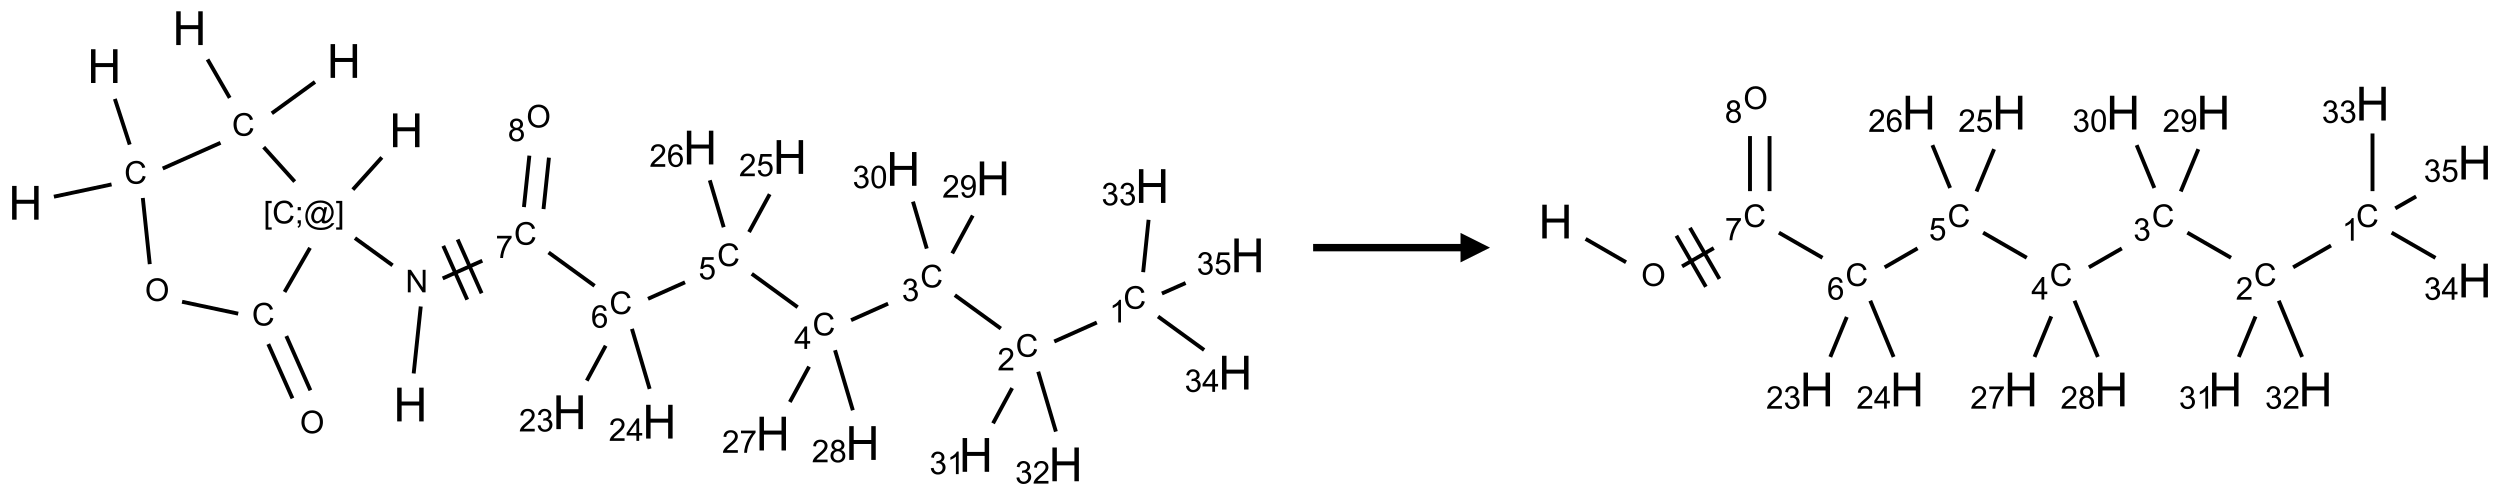 <?xml version="1.0" encoding="UTF-8"?>
<svg xmlns="http://www.w3.org/2000/svg" xmlns:xlink="http://www.w3.org/1999/xlink" width="848" height="168" viewBox="0 0 848 168">
<defs>
<g>
<g id="glyph-0-0">
<path d="M 2 0 L 2 -10 L 10 -10 L 10 0 Z M 2.25 -0.25 L 9.75 -0.25 L 9.75 -9.75 L 2.25 -9.75 Z M 2.25 -0.25 "/>
</g>
<g id="glyph-0-1">
<path d="M 1.281 0 L 1.281 -11.453 L 2.797 -11.453 L 2.797 -6.75 L 8.75 -6.75 L 8.75 -11.453 L 10.266 -11.453 L 10.266 0 L 8.75 0 L 8.75 -5.398 L 2.797 -5.398 L 2.797 0 Z M 1.281 0 "/>
</g>
<g id="glyph-1-0">
<path d="M 1.332 0 L 1.332 -6.668 L 6.668 -6.668 L 6.668 0 Z M 1.5 -0.168 L 6.5 -0.168 L 6.5 -6.5 L 1.5 -6.5 Z M 1.5 -0.168 "/>
</g>
<g id="glyph-1-1">
<path d="M 0.812 0 L 0.812 -7.637 L 1.848 -7.637 L 5.859 -1.641 L 5.859 -7.637 L 6.828 -7.637 L 6.828 0 L 5.793 0 L 1.781 -6 L 1.781 0 Z M 0.812 0 "/>
</g>
<g id="glyph-1-2">
<path d="M 0.723 2.121 L 0.723 -7.637 L 2.793 -7.637 L 2.793 -6.859 L 1.66 -6.859 L 1.66 1.344 L 2.793 1.344 L 2.793 2.121 Z M 0.723 2.121 "/>
</g>
<g id="glyph-1-3">
<path d="M 6.27 -2.676 L 7.281 -2.422 C 7.07 -1.594 6.688 -0.961 6.137 -0.523 C 5.586 -0.086 4.914 0.129 4.121 0.129 C 3.297 0.129 2.629 -0.039 2.113 -0.371 C 1.598 -0.707 1.203 -1.191 0.934 -1.828 C 0.664 -2.465 0.531 -3.145 0.531 -3.875 C 0.531 -4.672 0.684 -5.363 0.988 -5.957 C 1.293 -6.547 1.723 -6.996 2.285 -7.305 C 2.844 -7.613 3.461 -7.766 4.137 -7.766 C 4.898 -7.766 5.543 -7.57 6.062 -7.184 C 6.582 -6.793 6.945 -6.246 7.152 -5.543 L 6.156 -5.309 C 5.98 -5.863 5.723 -6.266 5.387 -6.52 C 5.051 -6.773 4.625 -6.902 4.113 -6.902 C 3.527 -6.902 3.039 -6.762 2.645 -6.48 C 2.25 -6.199 1.973 -5.82 1.812 -5.348 C 1.652 -4.871 1.574 -4.383 1.574 -3.879 C 1.574 -3.23 1.668 -2.664 1.855 -2.18 C 2.047 -1.695 2.34 -1.332 2.738 -1.094 C 3.137 -0.855 3.57 -0.734 4.035 -0.734 C 4.602 -0.734 5.082 -0.898 5.473 -1.223 C 5.867 -1.551 6.133 -2.035 6.27 -2.676 Z M 6.27 -2.676 "/>
</g>
<g id="glyph-1-4">
<path d="M 0.949 -4.465 L 0.949 -5.531 L 2.016 -5.531 L 2.016 -4.465 Z M 0.949 0 L 0.949 -1.066 L 2.016 -1.066 L 2.016 0 C 2.016 0.391 1.945 0.711 1.809 0.949 C 1.668 1.191 1.449 1.379 1.145 1.512 L 0.887 1.109 C 1.082 1.023 1.23 0.895 1.324 0.727 C 1.418 0.559 1.469 0.316 1.48 0 Z M 0.949 0 "/>
</g>
<g id="glyph-1-5">
<path d="M 6.047 -0.848 C 5.82 -0.59 5.57 -0.379 5.289 -0.223 C 5.008 -0.062 4.73 0.016 4.449 0.016 C 4.141 0.016 3.84 -0.074 3.547 -0.254 C 3.254 -0.434 3.02 -0.715 2.836 -1.09 C 2.652 -1.465 2.562 -1.875 2.562 -2.324 C 2.562 -2.875 2.703 -3.43 2.988 -3.98 C 3.27 -4.535 3.621 -4.953 4.043 -5.23 C 4.461 -5.508 4.871 -5.645 5.266 -5.645 C 5.566 -5.645 5.855 -5.566 6.129 -5.41 C 6.402 -5.25 6.641 -5.012 6.84 -4.688 L 7.016 -5.496 L 7.949 -5.496 L 7.199 -2 C 7.094 -1.516 7.043 -1.246 7.043 -1.191 C 7.043 -1.098 7.078 -1.02 7.148 -0.949 C 7.219 -0.883 7.305 -0.848 7.406 -0.848 C 7.59 -0.848 7.832 -0.953 8.129 -1.168 C 8.527 -1.445 8.84 -1.816 9.07 -2.285 C 9.301 -2.75 9.418 -3.234 9.418 -3.73 C 9.418 -4.309 9.27 -4.852 8.973 -5.355 C 8.676 -5.859 8.23 -6.262 7.645 -6.562 C 7.055 -6.863 6.406 -7.016 5.691 -7.016 C 4.879 -7.016 4.137 -6.824 3.465 -6.445 C 2.793 -6.066 2.273 -5.52 1.902 -4.809 C 1.535 -4.098 1.348 -3.34 1.348 -2.527 C 1.348 -1.676 1.535 -0.941 1.902 -0.328 C 2.273 0.285 2.809 0.742 3.508 1.035 C 4.207 1.328 4.984 1.473 5.832 1.473 C 6.742 1.473 7.504 1.32 8.121 1.016 C 8.734 0.711 9.195 0.34 9.5 -0.098 L 10.441 -0.098 C 10.266 0.266 9.961 0.637 9.531 1.016 C 9.102 1.395 8.59 1.695 7.996 1.914 C 7.402 2.133 6.688 2.246 5.848 2.246 C 5.078 2.246 4.367 2.145 3.715 1.949 C 3.066 1.75 2.512 1.453 2.051 1.055 C 1.594 0.656 1.25 0.199 1.016 -0.316 C 0.723 -0.973 0.578 -1.684 0.578 -2.441 C 0.578 -3.289 0.75 -4.098 1.098 -4.863 C 1.523 -5.805 2.125 -6.527 2.902 -7.027 C 3.684 -7.527 4.629 -7.777 5.738 -7.777 C 6.602 -7.777 7.375 -7.602 8.059 -7.246 C 8.746 -6.895 9.285 -6.371 9.684 -5.672 C 10.02 -5.07 10.188 -4.418 10.188 -3.715 C 10.188 -2.707 9.832 -1.812 9.125 -1.031 C 8.492 -0.328 7.801 0.02 7.051 0.02 C 6.812 0.02 6.617 -0.016 6.473 -0.09 C 6.324 -0.16 6.215 -0.266 6.145 -0.402 C 6.102 -0.488 6.066 -0.637 6.047 -0.848 Z M 3.527 -2.262 C 3.527 -1.785 3.641 -1.414 3.863 -1.152 C 4.09 -0.887 4.348 -0.754 4.641 -0.754 C 4.836 -0.754 5.039 -0.812 5.254 -0.93 C 5.469 -1.047 5.676 -1.219 5.871 -1.449 C 6.066 -1.676 6.23 -1.969 6.355 -2.32 C 6.48 -2.672 6.543 -3.027 6.543 -3.379 C 6.543 -3.852 6.426 -4.219 6.191 -4.48 C 5.957 -4.738 5.672 -4.871 5.332 -4.871 C 5.109 -4.871 4.902 -4.812 4.707 -4.699 C 4.512 -4.586 4.32 -4.406 4.137 -4.156 C 3.953 -3.906 3.805 -3.602 3.691 -3.246 C 3.582 -2.887 3.527 -2.559 3.527 -2.262 Z M 3.527 -2.262 "/>
</g>
<g id="glyph-1-6">
<path d="M 2.27 2.121 L 0.203 2.121 L 0.203 1.344 L 1.332 1.344 L 1.332 -6.859 L 0.203 -6.859 L 0.203 -7.637 L 2.27 -7.637 Z M 2.27 2.121 "/>
</g>
<g id="glyph-1-7">
<path d="M 0.516 -3.719 C 0.516 -4.984 0.855 -5.977 1.535 -6.695 C 2.215 -7.414 3.094 -7.77 4.172 -7.77 C 4.875 -7.77 5.512 -7.602 6.078 -7.266 C 6.645 -6.93 7.074 -6.461 7.371 -5.855 C 7.668 -5.254 7.816 -4.57 7.816 -3.809 C 7.816 -3.035 7.66 -2.34 7.348 -1.73 C 7.035 -1.117 6.594 -0.656 6.02 -0.34 C 5.449 -0.027 4.828 0.129 4.168 0.129 C 3.449 0.129 2.805 -0.043 2.238 -0.391 C 1.672 -0.738 1.246 -1.211 0.953 -1.812 C 0.66 -2.414 0.516 -3.047 0.516 -3.719 Z M 1.559 -3.703 C 1.559 -2.781 1.805 -2.059 2.301 -1.527 C 2.793 -1 3.414 -0.734 4.16 -0.734 C 4.922 -0.734 5.547 -1 6.039 -1.535 C 6.531 -2.07 6.777 -2.828 6.777 -3.812 C 6.777 -4.434 6.672 -4.977 6.461 -5.441 C 6.25 -5.902 5.945 -6.262 5.539 -6.52 C 5.133 -6.773 4.68 -6.902 4.176 -6.902 C 3.461 -6.902 2.848 -6.656 2.332 -6.164 C 1.816 -5.672 1.559 -4.852 1.559 -3.703 Z M 1.559 -3.703 "/>
</g>
<g id="glyph-1-8">
<path d="M 0.504 -6.637 L 0.504 -7.535 L 5.449 -7.535 L 5.449 -6.809 C 4.961 -6.289 4.48 -5.602 4.004 -4.746 C 3.527 -3.887 3.156 -3.004 2.895 -2.098 C 2.707 -1.461 2.59 -0.762 2.535 0 L 1.574 0 C 1.582 -0.602 1.703 -1.328 1.926 -2.176 C 2.152 -3.027 2.477 -3.848 2.898 -4.637 C 3.32 -5.426 3.77 -6.094 4.246 -6.637 Z M 0.504 -6.637 "/>
</g>
<g id="glyph-1-9">
<path d="M 5.309 -5.766 L 4.375 -5.691 C 4.293 -6.059 4.172 -6.328 4.02 -6.496 C 3.766 -6.762 3.453 -6.895 3.082 -6.895 C 2.785 -6.895 2.523 -6.812 2.297 -6.645 C 2 -6.43 1.77 -6.117 1.598 -5.703 C 1.43 -5.289 1.34 -4.703 1.332 -3.938 C 1.559 -4.281 1.836 -4.535 2.16 -4.703 C 2.488 -4.871 2.828 -4.953 3.188 -4.953 C 3.812 -4.953 4.344 -4.723 4.785 -4.262 C 5.223 -3.801 5.441 -3.207 5.441 -2.48 C 5.441 -2 5.34 -1.555 5.133 -1.145 C 4.926 -0.73 4.641 -0.418 4.281 -0.199 C 3.922 0.02 3.512 0.129 3.051 0.129 C 2.27 0.129 1.633 -0.156 1.141 -0.73 C 0.648 -1.305 0.402 -2.254 0.402 -3.574 C 0.402 -5.051 0.672 -6.121 1.219 -6.793 C 1.695 -7.375 2.336 -7.668 3.141 -7.668 C 3.742 -7.668 4.234 -7.5 4.617 -7.16 C 5 -6.824 5.23 -6.359 5.309 -5.766 Z M 1.48 -2.473 C 1.48 -2.152 1.547 -1.844 1.684 -1.547 C 1.82 -1.25 2.016 -1.027 2.262 -0.871 C 2.508 -0.719 2.766 -0.641 3.035 -0.641 C 3.434 -0.641 3.773 -0.801 4.059 -1.121 C 4.344 -1.441 4.484 -1.875 4.484 -2.422 C 4.484 -2.949 4.344 -3.367 4.062 -3.668 C 3.781 -3.973 3.426 -4.125 3 -4.125 C 2.578 -4.125 2.219 -3.973 1.922 -3.668 C 1.625 -3.363 1.48 -2.969 1.48 -2.473 Z M 1.48 -2.473 "/>
</g>
<g id="glyph-1-10">
<path d="M 0.441 -2 L 1.426 -2.082 C 1.5 -1.605 1.668 -1.242 1.934 -1.004 C 2.199 -0.762 2.52 -0.641 2.895 -0.641 C 3.348 -0.641 3.73 -0.812 4.043 -1.152 C 4.355 -1.492 4.512 -1.941 4.512 -2.504 C 4.512 -3.039 4.359 -3.461 4.059 -3.77 C 3.758 -4.078 3.367 -4.234 2.879 -4.234 C 2.578 -4.234 2.305 -4.164 2.062 -4.027 C 1.82 -3.891 1.629 -3.715 1.488 -3.496 L 0.609 -3.609 L 1.348 -7.531 L 5.145 -7.531 L 5.145 -6.637 L 2.098 -6.637 L 1.688 -4.582 C 2.145 -4.902 2.625 -5.062 3.129 -5.062 C 3.797 -5.062 4.359 -4.832 4.816 -4.371 C 5.277 -3.91 5.504 -3.312 5.504 -2.59 C 5.504 -1.898 5.305 -1.301 4.902 -0.797 C 4.41 -0.18 3.742 0.129 2.895 0.129 C 2.199 0.129 1.633 -0.062 1.195 -0.453 C 0.758 -0.844 0.504 -1.359 0.441 -2 Z M 0.441 -2 "/>
</g>
<g id="glyph-1-11">
<path d="M 3.449 0 L 3.449 -1.828 L 0.137 -1.828 L 0.137 -2.688 L 3.621 -7.637 L 4.387 -7.637 L 4.387 -2.688 L 5.418 -2.688 L 5.418 -1.828 L 4.387 -1.828 L 4.387 0 Z M 3.449 -2.688 L 3.449 -6.129 L 1.059 -2.688 Z M 3.449 -2.688 "/>
</g>
<g id="glyph-1-12">
<path d="M 0.449 -2.016 L 1.387 -2.141 C 1.492 -1.609 1.676 -1.227 1.934 -0.992 C 2.191 -0.758 2.508 -0.641 2.879 -0.641 C 3.32 -0.641 3.695 -0.793 3.996 -1.098 C 4.301 -1.402 4.453 -1.781 4.453 -2.234 C 4.453 -2.664 4.312 -3.02 4.031 -3.301 C 3.75 -3.578 3.391 -3.719 2.957 -3.719 C 2.781 -3.719 2.562 -3.684 2.297 -3.613 L 2.402 -4.438 C 2.465 -4.43 2.516 -4.426 2.551 -4.426 C 2.949 -4.426 3.312 -4.531 3.629 -4.738 C 3.949 -4.949 4.109 -5.27 4.109 -5.703 C 4.109 -6.047 3.992 -6.332 3.762 -6.559 C 3.527 -6.785 3.227 -6.895 2.859 -6.895 C 2.496 -6.895 2.191 -6.781 1.949 -6.551 C 1.707 -6.324 1.547 -5.98 1.48 -5.52 L 0.543 -5.688 C 0.656 -6.316 0.918 -6.805 1.324 -7.148 C 1.73 -7.492 2.234 -7.668 2.84 -7.668 C 3.254 -7.668 3.641 -7.578 3.988 -7.398 C 4.34 -7.219 4.609 -6.977 4.793 -6.668 C 4.98 -6.359 5.074 -6.031 5.074 -5.684 C 5.074 -5.352 4.984 -5.051 4.809 -4.781 C 4.629 -4.512 4.367 -4.297 4.02 -4.137 C 4.473 -4.031 4.824 -3.816 5.074 -3.488 C 5.324 -3.16 5.449 -2.75 5.449 -2.254 C 5.449 -1.59 5.203 -1.023 4.719 -0.559 C 4.234 -0.098 3.617 0.137 2.875 0.137 C 2.203 0.137 1.648 -0.062 1.207 -0.465 C 0.762 -0.863 0.512 -1.379 0.449 -2.016 Z M 0.449 -2.016 "/>
</g>
<g id="glyph-1-13">
<path d="M 5.371 -0.902 L 5.371 0 L 0.324 0 C 0.316 -0.227 0.352 -0.441 0.434 -0.652 C 0.562 -0.996 0.766 -1.332 1.051 -1.668 C 1.332 -2 1.742 -2.387 2.277 -2.824 C 3.105 -3.504 3.668 -4.043 3.957 -4.441 C 4.25 -4.84 4.395 -5.215 4.395 -5.566 C 4.395 -5.938 4.262 -6.254 3.996 -6.508 C 3.73 -6.762 3.387 -6.891 2.957 -6.891 C 2.508 -6.891 2.145 -6.754 1.875 -6.484 C 1.605 -6.215 1.469 -5.84 1.465 -5.359 L 0.5 -5.457 C 0.566 -6.176 0.812 -6.727 1.246 -7.102 C 1.676 -7.477 2.254 -7.668 2.98 -7.668 C 3.711 -7.668 4.293 -7.465 4.719 -7.059 C 5.145 -6.652 5.359 -6.148 5.359 -5.547 C 5.359 -5.242 5.297 -4.941 5.172 -4.645 C 5.047 -4.352 4.84 -4.039 4.551 -3.715 C 4.262 -3.387 3.777 -2.938 3.105 -2.371 C 2.543 -1.898 2.18 -1.578 2.02 -1.41 C 1.859 -1.242 1.73 -1.07 1.625 -0.902 Z M 5.371 -0.902 "/>
</g>
<g id="glyph-1-14">
<path d="M 3.973 0 L 3.035 0 L 3.035 -5.973 C 2.809 -5.758 2.516 -5.543 2.148 -5.328 C 1.781 -5.113 1.453 -4.953 1.16 -4.844 L 1.16 -5.75 C 1.684 -5.996 2.145 -6.297 2.535 -6.645 C 2.93 -6.996 3.207 -7.336 3.371 -7.668 L 3.973 -7.668 Z M 3.973 0 "/>
</g>
<g id="glyph-1-15">
<path d="M 0.582 -1.766 L 1.484 -1.848 C 1.562 -1.426 1.707 -1.117 1.922 -0.926 C 2.137 -0.734 2.414 -0.641 2.75 -0.641 C 3.039 -0.641 3.289 -0.707 3.508 -0.84 C 3.727 -0.973 3.902 -1.148 4.043 -1.367 C 4.18 -1.586 4.297 -1.887 4.391 -2.262 C 4.484 -2.637 4.531 -3.016 4.531 -3.406 C 4.531 -3.449 4.531 -3.512 4.527 -3.594 C 4.34 -3.297 4.082 -3.055 3.758 -2.867 C 3.434 -2.68 3.082 -2.59 2.703 -2.59 C 2.07 -2.59 1.535 -2.816 1.098 -3.277 C 0.66 -3.734 0.441 -4.34 0.441 -5.09 C 0.441 -5.863 0.672 -6.484 1.129 -6.957 C 1.586 -7.43 2.156 -7.668 2.844 -7.668 C 3.34 -7.668 3.793 -7.531 4.207 -7.266 C 4.617 -7 4.93 -6.617 5.145 -6.121 C 5.355 -5.629 5.465 -4.91 5.465 -3.973 C 5.465 -2.996 5.359 -2.223 5.145 -1.645 C 4.934 -1.066 4.617 -0.625 4.199 -0.324 C 3.781 -0.02 3.293 0.129 2.73 0.129 C 2.133 0.129 1.645 -0.035 1.266 -0.367 C 0.887 -0.699 0.66 -1.164 0.582 -1.766 Z M 4.422 -5.137 C 4.422 -5.676 4.277 -6.102 3.992 -6.418 C 3.707 -6.734 3.359 -6.891 2.957 -6.891 C 2.543 -6.891 2.18 -6.719 1.871 -6.379 C 1.562 -6.039 1.406 -5.598 1.406 -5.059 C 1.406 -4.57 1.555 -4.176 1.848 -3.871 C 2.141 -3.566 2.5 -3.418 2.934 -3.418 C 3.367 -3.418 3.723 -3.57 4.004 -3.871 C 4.281 -4.176 4.422 -4.598 4.422 -5.137 Z M 4.422 -5.137 "/>
</g>
<g id="glyph-1-16">
<path d="M 0.441 -3.766 C 0.441 -4.668 0.535 -5.395 0.723 -5.945 C 0.906 -6.496 1.184 -6.922 1.551 -7.219 C 1.918 -7.516 2.375 -7.668 2.934 -7.668 C 3.344 -7.668 3.703 -7.586 4.012 -7.418 C 4.32 -7.254 4.574 -7.016 4.777 -6.707 C 4.977 -6.395 5.137 -6.016 5.25 -5.57 C 5.363 -5.125 5.422 -4.523 5.422 -3.766 C 5.422 -2.871 5.328 -2.148 5.145 -1.598 C 4.961 -1.047 4.688 -0.621 4.32 -0.32 C 3.953 -0.02 3.492 0.129 2.934 0.129 C 2.195 0.129 1.617 -0.133 1.199 -0.66 C 0.695 -1.297 0.441 -2.332 0.441 -3.766 Z M 1.406 -3.766 C 1.406 -2.512 1.555 -1.68 1.848 -1.262 C 2.141 -0.848 2.5 -0.641 2.934 -0.641 C 3.363 -0.641 3.727 -0.848 4.02 -1.266 C 4.312 -1.684 4.457 -2.516 4.457 -3.766 C 4.457 -5.023 4.312 -5.859 4.02 -6.27 C 3.727 -6.684 3.359 -6.891 2.922 -6.891 C 2.492 -6.891 2.148 -6.707 1.891 -6.344 C 1.566 -5.879 1.406 -5.02 1.406 -3.766 Z M 1.406 -3.766 "/>
</g>
<g id="glyph-1-17">
<path d="M 1.887 -4.141 C 1.496 -4.281 1.207 -4.484 1.02 -4.75 C 0.832 -5.016 0.738 -5.328 0.738 -5.699 C 0.738 -6.254 0.938 -6.719 1.34 -7.098 C 1.738 -7.477 2.27 -7.668 2.934 -7.668 C 3.598 -7.668 4.137 -7.473 4.543 -7.086 C 4.949 -6.699 5.152 -6.227 5.152 -5.672 C 5.152 -5.316 5.059 -5.008 4.871 -4.746 C 4.688 -4.484 4.406 -4.281 4.027 -4.141 C 4.496 -3.988 4.852 -3.742 5.098 -3.402 C 5.34 -3.062 5.465 -2.656 5.465 -2.184 C 5.465 -1.531 5.234 -0.98 4.77 -0.535 C 4.309 -0.09 3.703 0.129 2.949 0.129 C 2.195 0.129 1.586 -0.094 1.125 -0.539 C 0.664 -0.984 0.434 -1.543 0.434 -2.207 C 0.434 -2.703 0.559 -3.121 0.809 -3.457 C 1.062 -3.793 1.422 -4.02 1.887 -4.141 Z M 1.699 -5.73 C 1.699 -5.367 1.812 -5.074 2.047 -4.844 C 2.281 -4.613 2.582 -4.5 2.953 -4.5 C 3.312 -4.5 3.609 -4.613 3.84 -4.84 C 4.07 -5.066 4.188 -5.348 4.188 -5.676 C 4.188 -6.02 4.07 -6.309 3.832 -6.543 C 3.594 -6.777 3.297 -6.895 2.941 -6.895 C 2.586 -6.895 2.289 -6.781 2.051 -6.551 C 1.816 -6.324 1.699 -6.047 1.699 -5.73 Z M 1.395 -2.203 C 1.395 -1.938 1.461 -1.676 1.586 -1.426 C 1.711 -1.176 1.902 -0.984 2.152 -0.848 C 2.402 -0.711 2.672 -0.641 2.957 -0.641 C 3.406 -0.641 3.777 -0.785 4.066 -1.074 C 4.359 -1.363 4.504 -1.727 4.504 -2.172 C 4.504 -2.625 4.355 -2.996 4.055 -3.293 C 3.754 -3.586 3.379 -3.734 2.926 -3.734 C 2.484 -3.734 2.121 -3.59 1.832 -3.297 C 1.543 -3.004 1.395 -2.641 1.395 -2.203 Z M 1.395 -2.203 "/>
</g>
</g>
</defs>
<path fill="none" stroke-width="0.033" stroke-linecap="butt" stroke-linejoin="miter" stroke="rgb(0%, 0%, 0%)" stroke-opacity="1" stroke-miterlimit="10" d="M 3.293 2.928 L 3.353 2.36 " transform="matrix(40, 0, 0, 40, 8.6, 9.557)"/>
<path fill="none" stroke-width="0.033" stroke-linecap="butt" stroke-linejoin="miter" stroke="rgb(0%, 0%, 0%)" stroke-opacity="1" stroke-miterlimit="10" d="M 3.114 2.011 L 2.795 1.78 " transform="matrix(40, 0, 0, 40, 8.6, 9.557)"/>
<path fill="none" stroke-width="0.033" stroke-linecap="butt" stroke-linejoin="miter" stroke="rgb(0%, 0%, 0%)" stroke-opacity="1" stroke-miterlimit="10" d="M 2.777 1.369 L 3.023 1.096 " transform="matrix(40, 0, 0, 40, 8.6, 9.557)"/>
<path fill="none" stroke-width="0.033" stroke-linecap="butt" stroke-linejoin="miter" stroke="rgb(0%, 0%, 0%)" stroke-opacity="1" stroke-miterlimit="10" d="M 2.414 1.863 L 2.198 2.237 " transform="matrix(40, 0, 0, 40, 8.6, 9.557)"/>
<path fill="none" stroke-width="0.033" stroke-linecap="butt" stroke-linejoin="miter" stroke="rgb(0%, 0%, 0%)" stroke-opacity="1" stroke-miterlimit="10" d="M 2.06 2.679 L 2.265 3.139 " transform="matrix(40, 0, 0, 40, 8.6, 9.557)"/>
<path fill="none" stroke-width="0.033" stroke-linecap="butt" stroke-linejoin="miter" stroke="rgb(0%, 0%, 0%)" stroke-opacity="1" stroke-miterlimit="10" d="M 2.213 2.611 L 2.417 3.071 " transform="matrix(40, 0, 0, 40, 8.6, 9.557)"/>
<path fill="none" stroke-width="0.033" stroke-linecap="butt" stroke-linejoin="miter" stroke="rgb(0%, 0%, 0%)" stroke-opacity="1" stroke-miterlimit="10" d="M 1.805 2.421 L 1.329 2.32 " transform="matrix(40, 0, 0, 40, 8.6, 9.557)"/>
<path fill="none" stroke-width="0.033" stroke-linecap="butt" stroke-linejoin="miter" stroke="rgb(0%, 0%, 0%)" stroke-opacity="1" stroke-miterlimit="10" d="M 1.055 2.001 L 0.996 1.44 " transform="matrix(40, 0, 0, 40, 8.6, 9.557)"/>
<path fill="none" stroke-width="0.033" stroke-linecap="butt" stroke-linejoin="miter" stroke="rgb(0%, 0%, 0%)" stroke-opacity="1" stroke-miterlimit="10" d="M 0.731 1.325 L 0.242 1.429 " transform="matrix(40, 0, 0, 40, 8.6, 9.557)"/>
<path fill="none" stroke-width="0.033" stroke-linecap="butt" stroke-linejoin="miter" stroke="rgb(0%, 0%, 0%)" stroke-opacity="1" stroke-miterlimit="10" d="M 0.885 0.987 L 0.759 0.6 " transform="matrix(40, 0, 0, 40, 8.6, 9.557)"/>
<path fill="none" stroke-width="0.033" stroke-linecap="butt" stroke-linejoin="miter" stroke="rgb(0%, 0%, 0%)" stroke-opacity="1" stroke-miterlimit="10" d="M 1.165 1.19 L 1.655 0.972 " transform="matrix(40, 0, 0, 40, 8.6, 9.557)"/>
<path fill="none" stroke-width="0.033" stroke-linecap="butt" stroke-linejoin="miter" stroke="rgb(0%, 0%, 0%)" stroke-opacity="1" stroke-miterlimit="10" d="M 2.021 1.009 L 2.284 1.301 " transform="matrix(40, 0, 0, 40, 8.6, 9.557)"/>
<path fill="none" stroke-width="0.033" stroke-linecap="butt" stroke-linejoin="miter" stroke="rgb(0%, 0%, 0%)" stroke-opacity="1" stroke-miterlimit="10" d="M 1.733 0.591 L 1.545 0.265 " transform="matrix(40, 0, 0, 40, 8.6, 9.557)"/>
<path fill="none" stroke-width="0.033" stroke-linecap="butt" stroke-linejoin="miter" stroke="rgb(0%, 0%, 0%)" stroke-opacity="1" stroke-miterlimit="10" d="M 2.09 0.722 L 2.456 0.456 " transform="matrix(40, 0, 0, 40, 8.6, 9.557)"/>
<path fill="none" stroke-width="0.033" stroke-linecap="butt" stroke-linejoin="miter" stroke="rgb(0%, 0%, 0%)" stroke-opacity="1" stroke-miterlimit="10" d="M 3.539 2.122 L 3.875 1.972 " transform="matrix(40, 0, 0, 40, 8.6, 9.557)"/>
<path fill="none" stroke-width="0.033" stroke-linecap="butt" stroke-linejoin="miter" stroke="rgb(0%, 0%, 0%)" stroke-opacity="1" stroke-miterlimit="10" d="M 3.869 2.248 L 3.666 1.792 " transform="matrix(40, 0, 0, 40, 8.6, 9.557)"/>
<path fill="none" stroke-width="0.033" stroke-linecap="butt" stroke-linejoin="miter" stroke="rgb(0%, 0%, 0%)" stroke-opacity="1" stroke-miterlimit="10" d="M 3.747 2.302 L 3.544 1.846 " transform="matrix(40, 0, 0, 40, 8.6, 9.557)"/>
<path fill="none" stroke-width="0.033" stroke-linecap="butt" stroke-linejoin="miter" stroke="rgb(0%, 0%, 0%)" stroke-opacity="1" stroke-miterlimit="10" d="M 4.437 1.902 L 4.827 2.185 " transform="matrix(40, 0, 0, 40, 8.6, 9.557)"/>
<path fill="none" stroke-width="0.033" stroke-linecap="butt" stroke-linejoin="miter" stroke="rgb(0%, 0%, 0%)" stroke-opacity="1" stroke-miterlimit="10" d="M 5.28 2.295 L 5.594 2.155 " transform="matrix(40, 0, 0, 40, 8.6, 9.557)"/>
<path fill="none" stroke-width="0.033" stroke-linecap="butt" stroke-linejoin="miter" stroke="rgb(0%, 0%, 0%)" stroke-opacity="1" stroke-miterlimit="10" d="M 6.16 2.083 L 6.549 2.366 " transform="matrix(40, 0, 0, 40, 8.6, 9.557)"/>
<path fill="none" stroke-width="0.033" stroke-linecap="butt" stroke-linejoin="miter" stroke="rgb(0%, 0%, 0%)" stroke-opacity="1" stroke-miterlimit="10" d="M 7.002 2.476 L 7.316 2.336 " transform="matrix(40, 0, 0, 40, 8.6, 9.557)"/>
<path fill="none" stroke-width="0.033" stroke-linecap="butt" stroke-linejoin="miter" stroke="rgb(0%, 0%, 0%)" stroke-opacity="1" stroke-miterlimit="10" d="M 7.882 2.264 L 8.272 2.547 " transform="matrix(40, 0, 0, 40, 8.6, 9.557)"/>
<path fill="none" stroke-width="0.033" stroke-linecap="butt" stroke-linejoin="miter" stroke="rgb(0%, 0%, 0%)" stroke-opacity="1" stroke-miterlimit="10" d="M 8.725 2.657 L 9.086 2.496 " transform="matrix(40, 0, 0, 40, 8.6, 9.557)"/>
<path fill="none" stroke-width="0.033" stroke-linecap="butt" stroke-linejoin="miter" stroke="rgb(0%, 0%, 0%)" stroke-opacity="1" stroke-miterlimit="10" d="M 9.479 2.069 L 9.525 1.625 " transform="matrix(40, 0, 0, 40, 8.6, 9.557)"/>
<path fill="none" stroke-width="0.033" stroke-linecap="butt" stroke-linejoin="miter" stroke="rgb(0%, 0%, 0%)" stroke-opacity="1" stroke-miterlimit="10" d="M 9.605 2.445 L 9.996 2.729 " transform="matrix(40, 0, 0, 40, 8.6, 9.557)"/>
<path fill="none" stroke-width="0.033" stroke-linecap="butt" stroke-linejoin="miter" stroke="rgb(0%, 0%, 0%)" stroke-opacity="1" stroke-miterlimit="10" d="M 9.638 2.25 L 9.839 2.161 " transform="matrix(40, 0, 0, 40, 8.6, 9.557)"/>
<path fill="none" stroke-width="0.033" stroke-linecap="butt" stroke-linejoin="miter" stroke="rgb(0%, 0%, 0%)" stroke-opacity="1" stroke-miterlimit="10" d="M 8.368 3.052 L 8.206 3.351 " transform="matrix(40, 0, 0, 40, 8.6, 9.557)"/>
<path fill="none" stroke-width="0.033" stroke-linecap="butt" stroke-linejoin="miter" stroke="rgb(0%, 0%, 0%)" stroke-opacity="1" stroke-miterlimit="10" d="M 8.589 2.913 L 8.739 3.421 " transform="matrix(40, 0, 0, 40, 8.6, 9.557)"/>
<path fill="none" stroke-width="0.033" stroke-linecap="butt" stroke-linejoin="miter" stroke="rgb(0%, 0%, 0%)" stroke-opacity="1" stroke-miterlimit="10" d="M 7.86 1.91 L 8.034 1.589 " transform="matrix(40, 0, 0, 40, 8.6, 9.557)"/>
<path fill="none" stroke-width="0.033" stroke-linecap="butt" stroke-linejoin="miter" stroke="rgb(0%, 0%, 0%)" stroke-opacity="1" stroke-miterlimit="10" d="M 7.644 1.869 L 7.527 1.471 " transform="matrix(40, 0, 0, 40, 8.6, 9.557)"/>
<path fill="none" stroke-width="0.033" stroke-linecap="butt" stroke-linejoin="miter" stroke="rgb(0%, 0%, 0%)" stroke-opacity="1" stroke-miterlimit="10" d="M 6.646 2.87 L 6.483 3.17 " transform="matrix(40, 0, 0, 40, 8.6, 9.557)"/>
<path fill="none" stroke-width="0.033" stroke-linecap="butt" stroke-linejoin="miter" stroke="rgb(0%, 0%, 0%)" stroke-opacity="1" stroke-miterlimit="10" d="M 6.866 2.731 L 7.017 3.24 " transform="matrix(40, 0, 0, 40, 8.6, 9.557)"/>
<path fill="none" stroke-width="0.033" stroke-linecap="butt" stroke-linejoin="miter" stroke="rgb(0%, 0%, 0%)" stroke-opacity="1" stroke-miterlimit="10" d="M 6.137 1.729 L 6.312 1.408 " transform="matrix(40, 0, 0, 40, 8.6, 9.557)"/>
<path fill="none" stroke-width="0.033" stroke-linecap="butt" stroke-linejoin="miter" stroke="rgb(0%, 0%, 0%)" stroke-opacity="1" stroke-miterlimit="10" d="M 5.922 1.688 L 5.804 1.29 " transform="matrix(40, 0, 0, 40, 8.6, 9.557)"/>
<path fill="none" stroke-width="0.033" stroke-linecap="butt" stroke-linejoin="miter" stroke="rgb(0%, 0%, 0%)" stroke-opacity="1" stroke-miterlimit="10" d="M 4.921 2.693 L 4.761 2.989 " transform="matrix(40, 0, 0, 40, 8.6, 9.557)"/>
<path fill="none" stroke-width="0.033" stroke-linecap="butt" stroke-linejoin="miter" stroke="rgb(0%, 0%, 0%)" stroke-opacity="1" stroke-miterlimit="10" d="M 5.144 2.55 L 5.294 3.059 " transform="matrix(40, 0, 0, 40, 8.6, 9.557)"/>
<path fill="none" stroke-width="0.033" stroke-linecap="butt" stroke-linejoin="miter" stroke="rgb(0%, 0%, 0%)" stroke-opacity="1" stroke-miterlimit="10" d="M 4.394 1.534 L 4.44 1.098 " transform="matrix(40, 0, 0, 40, 8.6, 9.557)"/>
<path fill="none" stroke-width="0.033" stroke-linecap="butt" stroke-linejoin="miter" stroke="rgb(0%, 0%, 0%)" stroke-opacity="1" stroke-miterlimit="10" d="M 4.228 1.517 L 4.274 1.081 " transform="matrix(40, 0, 0, 40, 8.6, 9.557)"/>
<g fill="rgb(0%, 0%, 0%)" fill-opacity="1">
<use xlink:href="#glyph-0-1" x="133.441" y="142.941"/>
</g>
<g fill="rgb(0%, 0%, 0%)" fill-opacity="1">
<use xlink:href="#glyph-1-1" x="137.52" y="99.148"/>
</g>
<g fill="rgb(0%, 0%, 0%)" fill-opacity="1">
<use xlink:href="#glyph-1-2" x="89.363" y="75.777"/>
<use xlink:href="#glyph-1-3" x="92.327" y="75.777"/>
<use xlink:href="#glyph-1-4" x="100.03" y="75.777"/>
<use xlink:href="#glyph-1-5" x="102.993" y="75.777"/>
<use xlink:href="#glyph-1-6" x="113.822" y="75.777"/>
</g>
<g fill="rgb(0%, 0%, 0%)" fill-opacity="1">
<use xlink:href="#glyph-0-1" x="132.023" y="49.926"/>
</g>
<g fill="rgb(0%, 0%, 0%)" fill-opacity="1">
<use xlink:href="#glyph-1-3" x="85.441" y="110.41"/>
</g>
<g fill="rgb(0%, 0%, 0%)" fill-opacity="1">
<use xlink:href="#glyph-1-7" x="101.727" y="146.953"/>
</g>
<g fill="rgb(0%, 0%, 0%)" fill-opacity="1">
<use xlink:href="#glyph-1-7" x="49.152" y="102.098"/>
</g>
<g fill="rgb(0%, 0%, 0%)" fill-opacity="1">
<use xlink:href="#glyph-1-3" x="42.133" y="62.312"/>
</g>
<g fill="rgb(0%, 0%, 0%)" fill-opacity="1">
<use xlink:href="#glyph-0-1" x="2.828" y="74.512"/>
</g>
<g fill="rgb(0%, 0%, 0%)" fill-opacity="1">
<use xlink:href="#glyph-0-1" x="29.594" y="28.152"/>
</g>
<g fill="rgb(0%, 0%, 0%)" fill-opacity="1">
<use xlink:href="#glyph-1-3" x="78.676" y="46.043"/>
</g>
<g fill="rgb(0%, 0%, 0%)" fill-opacity="1">
<use xlink:href="#glyph-0-1" x="58.496" y="15.285"/>
</g>
<g fill="rgb(0%, 0%, 0%)" fill-opacity="1">
<use xlink:href="#glyph-0-1" x="110.855" y="26.414"/>
</g>
<g fill="rgb(0%, 0%, 0%)" fill-opacity="1">
<use xlink:href="#glyph-1-3" x="174.344" y="83.012"/>
</g>
<g fill="rgb(0%, 0%, 0%)" fill-opacity="1">
<use xlink:href="#glyph-1-8" x="168.09" y="87.516"/>
</g>
<g fill="rgb(0%, 0%, 0%)" fill-opacity="1">
<use xlink:href="#glyph-1-3" x="206.703" y="106.523"/>
</g>
<g fill="rgb(0%, 0%, 0%)" fill-opacity="1">
<use xlink:href="#glyph-1-9" x="200.457" y="111.156"/>
</g>
<g fill="rgb(0%, 0%, 0%)" fill-opacity="1">
<use xlink:href="#glyph-1-3" x="243.246" y="90.254"/>
</g>
<g fill="rgb(0%, 0%, 0%)" fill-opacity="1">
<use xlink:href="#glyph-1-10" x="236.934" y="94.754"/>
</g>
<g fill="rgb(0%, 0%, 0%)" fill-opacity="1">
<use xlink:href="#glyph-1-3" x="275.605" y="113.762"/>
</g>
<g fill="rgb(0%, 0%, 0%)" fill-opacity="1">
<use xlink:href="#glyph-1-11" x="269.387" y="118.367"/>
</g>
<g fill="rgb(0%, 0%, 0%)" fill-opacity="1">
<use xlink:href="#glyph-1-3" x="312.148" y="97.492"/>
</g>
<g fill="rgb(0%, 0%, 0%)" fill-opacity="1">
<use xlink:href="#glyph-1-12" x="305.895" y="102.129"/>
</g>
<g fill="rgb(0%, 0%, 0%)" fill-opacity="1">
<use xlink:href="#glyph-1-3" x="344.508" y="121.004"/>
</g>
<g fill="rgb(0%, 0%, 0%)" fill-opacity="1">
<use xlink:href="#glyph-1-13" x="338.336" y="125.641"/>
</g>
<g fill="rgb(0%, 0%, 0%)" fill-opacity="1">
<use xlink:href="#glyph-1-3" x="381.051" y="104.734"/>
</g>
<g fill="rgb(0%, 0%, 0%)" fill-opacity="1">
<use xlink:href="#glyph-1-14" x="376.27" y="109.371"/>
</g>
<g fill="rgb(0%, 0%, 0%)" fill-opacity="1">
<use xlink:href="#glyph-0-1" x="385.051" y="68.836"/>
</g>
<g fill="rgb(0%, 0%, 0%)" fill-opacity="1">
<use xlink:href="#glyph-1-12" x="373.617" y="69.629"/>
<use xlink:href="#glyph-1-12" x="379.549" y="69.629"/>
</g>
<g fill="rgb(0%, 0%, 0%)" fill-opacity="1">
<use xlink:href="#glyph-0-1" x="413.23" y="132.129"/>
</g>
<g fill="rgb(0%, 0%, 0%)" fill-opacity="1">
<use xlink:href="#glyph-1-12" x="401.828" y="132.922"/>
<use xlink:href="#glyph-1-11" x="407.76" y="132.922"/>
</g>
<g fill="rgb(0%, 0%, 0%)" fill-opacity="1">
<use xlink:href="#glyph-0-1" x="417.41" y="92.348"/>
</g>
<g fill="rgb(0%, 0%, 0%)" fill-opacity="1">
<use xlink:href="#glyph-1-12" x="405.922" y="93.141"/>
<use xlink:href="#glyph-1-10" x="411.854" y="93.141"/>
</g>
<g fill="rgb(0%, 0%, 0%)" fill-opacity="1">
<use xlink:href="#glyph-0-1" x="325.242" y="160.039"/>
</g>
<g fill="rgb(0%, 0%, 0%)" fill-opacity="1">
<use xlink:href="#glyph-1-12" x="315.281" y="160.832"/>
<use xlink:href="#glyph-1-14" x="321.214" y="160.832"/>
</g>
<g fill="rgb(0%, 0%, 0%)" fill-opacity="1">
<use xlink:href="#glyph-0-1" x="355.688" y="163.242"/>
</g>
<g fill="rgb(0%, 0%, 0%)" fill-opacity="1">
<use xlink:href="#glyph-1-12" x="344.332" y="164.031"/>
<use xlink:href="#glyph-1-13" x="350.264" y="164.031"/>
</g>
<g fill="rgb(0%, 0%, 0%)" fill-opacity="1">
<use xlink:href="#glyph-0-1" x="331.055" y="66.223"/>
</g>
<g fill="rgb(0%, 0%, 0%)" fill-opacity="1">
<use xlink:href="#glyph-1-13" x="319.605" y="67.016"/>
<use xlink:href="#glyph-1-15" x="325.538" y="67.016"/>
</g>
<g fill="rgb(0%, 0%, 0%)" fill-opacity="1">
<use xlink:href="#glyph-0-1" x="300.605" y="63.023"/>
</g>
<g fill="rgb(0%, 0%, 0%)" fill-opacity="1">
<use xlink:href="#glyph-1-12" x="289.199" y="63.816"/>
<use xlink:href="#glyph-1-16" x="295.132" y="63.816"/>
</g>
<g fill="rgb(0%, 0%, 0%)" fill-opacity="1">
<use xlink:href="#glyph-0-1" x="256.34" y="152.801"/>
</g>
<g fill="rgb(0%, 0%, 0%)" fill-opacity="1">
<use xlink:href="#glyph-1-13" x="244.906" y="153.59"/>
<use xlink:href="#glyph-1-8" x="250.839" y="153.59"/>
</g>
<g fill="rgb(0%, 0%, 0%)" fill-opacity="1">
<use xlink:href="#glyph-0-1" x="286.785" y="156"/>
</g>
<g fill="rgb(0%, 0%, 0%)" fill-opacity="1">
<use xlink:href="#glyph-1-13" x="275.34" y="156.793"/>
<use xlink:href="#glyph-1-17" x="281.272" y="156.793"/>
</g>
<g fill="rgb(0%, 0%, 0%)" fill-opacity="1">
<use xlink:href="#glyph-0-1" x="262.152" y="58.98"/>
</g>
<g fill="rgb(0%, 0%, 0%)" fill-opacity="1">
<use xlink:href="#glyph-1-13" x="250.66" y="59.773"/>
<use xlink:href="#glyph-1-10" x="256.592" y="59.773"/>
</g>
<g fill="rgb(0%, 0%, 0%)" fill-opacity="1">
<use xlink:href="#glyph-0-1" x="231.703" y="55.781"/>
</g>
<g fill="rgb(0%, 0%, 0%)" fill-opacity="1">
<use xlink:href="#glyph-1-13" x="220.277" y="56.574"/>
<use xlink:href="#glyph-1-9" x="226.21" y="56.574"/>
</g>
<g fill="rgb(0%, 0%, 0%)" fill-opacity="1">
<use xlink:href="#glyph-0-1" x="187.438" y="145.559"/>
</g>
<g fill="rgb(0%, 0%, 0%)" fill-opacity="1">
<use xlink:href="#glyph-1-13" x="176.004" y="146.348"/>
<use xlink:href="#glyph-1-12" x="181.936" y="146.348"/>
</g>
<g fill="rgb(0%, 0%, 0%)" fill-opacity="1">
<use xlink:href="#glyph-0-1" x="217.883" y="148.758"/>
</g>
<g fill="rgb(0%, 0%, 0%)" fill-opacity="1">
<use xlink:href="#glyph-1-13" x="206.484" y="149.551"/>
<use xlink:href="#glyph-1-11" x="212.417" y="149.551"/>
</g>
<g fill="rgb(0%, 0%, 0%)" fill-opacity="1">
<use xlink:href="#glyph-1-7" x="178.539" y="43.234"/>
</g>
<g fill="rgb(0%, 0%, 0%)" fill-opacity="1">
<use xlink:href="#glyph-1-17" x="172.258" y="47.867"/>
</g>
<path fill-rule="nonzero" fill="rgb(0%, 0%, 0%)" fill-opacity="1" d="M 445.41 85.25 L 495.41 85.25 L 495.41 89 L 505.41 84 L 495.41 79 L 495.41 82.75 L 445.41 82.75 "/>
<path fill="none" stroke-width="0.033" stroke-linecap="butt" stroke-linejoin="miter" stroke="rgb(0%, 0%, 0%)" stroke-opacity="1" stroke-miterlimit="10" d="M 0.255 1.147 L 0.598 1.345 " transform="matrix(40, 0, 0, 40, 527.635, 35.154)"/>
<path fill="none" stroke-width="0.033" stroke-linecap="butt" stroke-linejoin="miter" stroke="rgb(0%, 0%, 0%)" stroke-opacity="1" stroke-miterlimit="10" d="M 1.073 1.38 L 1.342 1.225 " transform="matrix(40, 0, 0, 40, 527.635, 35.154)"/>
<path fill="none" stroke-width="0.033" stroke-linecap="butt" stroke-linejoin="miter" stroke="rgb(0%, 0%, 0%)" stroke-opacity="1" stroke-miterlimit="10" d="M 1.39 1.486 L 1.14 1.053 " transform="matrix(40, 0, 0, 40, 527.635, 35.154)"/>
<path fill="none" stroke-width="0.033" stroke-linecap="butt" stroke-linejoin="miter" stroke="rgb(0%, 0%, 0%)" stroke-opacity="1" stroke-miterlimit="10" d="M 1.275 1.553 L 1.025 1.12 " transform="matrix(40, 0, 0, 40, 527.635, 35.154)"/>
<path fill="none" stroke-width="0.033" stroke-linecap="butt" stroke-linejoin="miter" stroke="rgb(0%, 0%, 0%)" stroke-opacity="1" stroke-miterlimit="10" d="M 1.894 1.094 L 2.264 1.307 " transform="matrix(40, 0, 0, 40, 527.635, 35.154)"/>
<path fill="none" stroke-width="0.033" stroke-linecap="butt" stroke-linejoin="miter" stroke="rgb(0%, 0%, 0%)" stroke-opacity="1" stroke-miterlimit="10" d="M 2.791 1.388 L 3.07 1.227 " transform="matrix(40, 0, 0, 40, 527.635, 35.154)"/>
<path fill="none" stroke-width="0.033" stroke-linecap="butt" stroke-linejoin="miter" stroke="rgb(0%, 0%, 0%)" stroke-opacity="1" stroke-miterlimit="10" d="M 3.626 1.094 L 3.996 1.307 " transform="matrix(40, 0, 0, 40, 527.635, 35.154)"/>
<path fill="none" stroke-width="0.033" stroke-linecap="butt" stroke-linejoin="miter" stroke="rgb(0%, 0%, 0%)" stroke-opacity="1" stroke-miterlimit="10" d="M 4.523 1.388 L 4.802 1.228 " transform="matrix(40, 0, 0, 40, 527.635, 35.154)"/>
<path fill="none" stroke-width="0.033" stroke-linecap="butt" stroke-linejoin="miter" stroke="rgb(0%, 0%, 0%)" stroke-opacity="1" stroke-miterlimit="10" d="M 5.358 1.094 L 5.728 1.307 " transform="matrix(40, 0, 0, 40, 527.635, 35.154)"/>
<path fill="none" stroke-width="0.033" stroke-linecap="butt" stroke-linejoin="miter" stroke="rgb(0%, 0%, 0%)" stroke-opacity="1" stroke-miterlimit="10" d="M 6.255 1.388 L 6.576 1.203 " transform="matrix(40, 0, 0, 40, 527.635, 35.154)"/>
<path fill="none" stroke-width="0.033" stroke-linecap="butt" stroke-linejoin="miter" stroke="rgb(0%, 0%, 0%)" stroke-opacity="1" stroke-miterlimit="10" d="M 6.928 0.742 L 6.928 0.253 " transform="matrix(40, 0, 0, 40, 527.635, 35.154)"/>
<path fill="none" stroke-width="0.033" stroke-linecap="butt" stroke-linejoin="miter" stroke="rgb(0%, 0%, 0%)" stroke-opacity="1" stroke-miterlimit="10" d="M 7.09 1.094 L 7.462 1.308 " transform="matrix(40, 0, 0, 40, 527.635, 35.154)"/>
<path fill="none" stroke-width="0.033" stroke-linecap="butt" stroke-linejoin="miter" stroke="rgb(0%, 0%, 0%)" stroke-opacity="1" stroke-miterlimit="10" d="M 7.121 0.888 L 7.298 0.787 " transform="matrix(40, 0, 0, 40, 527.635, 35.154)"/>
<path fill="none" stroke-width="0.033" stroke-linecap="butt" stroke-linejoin="miter" stroke="rgb(0%, 0%, 0%)" stroke-opacity="1" stroke-miterlimit="10" d="M 5.936 1.805 L 5.794 2.148 " transform="matrix(40, 0, 0, 40, 527.635, 35.154)"/>
<path fill="none" stroke-width="0.033" stroke-linecap="butt" stroke-linejoin="miter" stroke="rgb(0%, 0%, 0%)" stroke-opacity="1" stroke-miterlimit="10" d="M 6.133 1.671 L 6.331 2.148 " transform="matrix(40, 0, 0, 40, 527.635, 35.154)"/>
<path fill="none" stroke-width="0.033" stroke-linecap="butt" stroke-linejoin="miter" stroke="rgb(0%, 0%, 0%)" stroke-opacity="1" stroke-miterlimit="10" d="M 5.302 0.745 L 5.451 0.386 " transform="matrix(40, 0, 0, 40, 527.635, 35.154)"/>
<path fill="none" stroke-width="0.033" stroke-linecap="butt" stroke-linejoin="miter" stroke="rgb(0%, 0%, 0%)" stroke-opacity="1" stroke-miterlimit="10" d="M 5.078 0.715 L 4.928 0.352 " transform="matrix(40, 0, 0, 40, 527.635, 35.154)"/>
<path fill="none" stroke-width="0.033" stroke-linecap="butt" stroke-linejoin="miter" stroke="rgb(0%, 0%, 0%)" stroke-opacity="1" stroke-miterlimit="10" d="M 4.204 1.804 L 4.062 2.148 " transform="matrix(40, 0, 0, 40, 527.635, 35.154)"/>
<path fill="none" stroke-width="0.033" stroke-linecap="butt" stroke-linejoin="miter" stroke="rgb(0%, 0%, 0%)" stroke-opacity="1" stroke-miterlimit="10" d="M 4.401 1.671 L 4.599 2.148 " transform="matrix(40, 0, 0, 40, 527.635, 35.154)"/>
<path fill="none" stroke-width="0.033" stroke-linecap="butt" stroke-linejoin="miter" stroke="rgb(0%, 0%, 0%)" stroke-opacity="1" stroke-miterlimit="10" d="M 3.57 0.745 L 3.719 0.386 " transform="matrix(40, 0, 0, 40, 527.635, 35.154)"/>
<path fill="none" stroke-width="0.033" stroke-linecap="butt" stroke-linejoin="miter" stroke="rgb(0%, 0%, 0%)" stroke-opacity="1" stroke-miterlimit="10" d="M 3.346 0.715 L 3.196 0.352 " transform="matrix(40, 0, 0, 40, 527.635, 35.154)"/>
<path fill="none" stroke-width="0.033" stroke-linecap="butt" stroke-linejoin="miter" stroke="rgb(0%, 0%, 0%)" stroke-opacity="1" stroke-miterlimit="10" d="M 2.47 1.809 L 2.33 2.148 " transform="matrix(40, 0, 0, 40, 527.635, 35.154)"/>
<path fill="none" stroke-width="0.033" stroke-linecap="butt" stroke-linejoin="miter" stroke="rgb(0%, 0%, 0%)" stroke-opacity="1" stroke-miterlimit="10" d="M 2.669 1.671 L 2.867 2.148 " transform="matrix(40, 0, 0, 40, 527.635, 35.154)"/>
<path fill="none" stroke-width="0.033" stroke-linecap="butt" stroke-linejoin="miter" stroke="rgb(0%, 0%, 0%)" stroke-opacity="1" stroke-miterlimit="10" d="M 1.815 0.742 L 1.815 0.275 " transform="matrix(40, 0, 0, 40, 527.635, 35.154)"/>
<path fill="none" stroke-width="0.033" stroke-linecap="butt" stroke-linejoin="miter" stroke="rgb(0%, 0%, 0%)" stroke-opacity="1" stroke-miterlimit="10" d="M 1.649 0.742 L 1.649 0.275 " transform="matrix(40, 0, 0, 40, 527.635, 35.154)"/>
<g fill="rgb(0%, 0%, 0%)" fill-opacity="1">
<use xlink:href="#glyph-0-1" x="521.863" y="80.883"/>
</g>
<g fill="rgb(0%, 0%, 0%)" fill-opacity="1">
<use xlink:href="#glyph-1-7" x="556.699" y="97.004"/>
</g>
<g fill="rgb(0%, 0%, 0%)" fill-opacity="1">
<use xlink:href="#glyph-1-3" x="591.324" y="77"/>
</g>
<g fill="rgb(0%, 0%, 0%)" fill-opacity="1">
<use xlink:href="#glyph-1-8" x="585.07" y="81.508"/>
</g>
<g fill="rgb(0%, 0%, 0%)" fill-opacity="1">
<use xlink:href="#glyph-1-3" x="625.965" y="97"/>
</g>
<g fill="rgb(0%, 0%, 0%)" fill-opacity="1">
<use xlink:href="#glyph-1-9" x="619.719" y="101.637"/>
</g>
<g fill="rgb(0%, 0%, 0%)" fill-opacity="1">
<use xlink:href="#glyph-1-3" x="660.605" y="77"/>
</g>
<g fill="rgb(0%, 0%, 0%)" fill-opacity="1">
<use xlink:href="#glyph-1-10" x="654.297" y="81.504"/>
</g>
<g fill="rgb(0%, 0%, 0%)" fill-opacity="1">
<use xlink:href="#glyph-1-3" x="695.246" y="97"/>
</g>
<g fill="rgb(0%, 0%, 0%)" fill-opacity="1">
<use xlink:href="#glyph-1-11" x="689.027" y="101.605"/>
</g>
<g fill="rgb(0%, 0%, 0%)" fill-opacity="1">
<use xlink:href="#glyph-1-3" x="729.887" y="77"/>
</g>
<g fill="rgb(0%, 0%, 0%)" fill-opacity="1">
<use xlink:href="#glyph-1-12" x="723.637" y="81.637"/>
</g>
<g fill="rgb(0%, 0%, 0%)" fill-opacity="1">
<use xlink:href="#glyph-1-3" x="764.527" y="97"/>
</g>
<g fill="rgb(0%, 0%, 0%)" fill-opacity="1">
<use xlink:href="#glyph-1-13" x="758.355" y="101.637"/>
</g>
<g fill="rgb(0%, 0%, 0%)" fill-opacity="1">
<use xlink:href="#glyph-1-3" x="799.172" y="77"/>
</g>
<g fill="rgb(0%, 0%, 0%)" fill-opacity="1">
<use xlink:href="#glyph-1-14" x="794.391" y="81.637"/>
</g>
<g fill="rgb(0%, 0%, 0%)" fill-opacity="1">
<use xlink:href="#glyph-0-1" x="798.992" y="40.883"/>
</g>
<g fill="rgb(0%, 0%, 0%)" fill-opacity="1">
<use xlink:href="#glyph-1-12" x="787.559" y="41.676"/>
<use xlink:href="#glyph-1-12" x="793.491" y="41.676"/>
</g>
<g fill="rgb(0%, 0%, 0%)" fill-opacity="1">
<use xlink:href="#glyph-0-1" x="833.633" y="100.883"/>
</g>
<g fill="rgb(0%, 0%, 0%)" fill-opacity="1">
<use xlink:href="#glyph-1-12" x="822.23" y="101.676"/>
<use xlink:href="#glyph-1-11" x="828.163" y="101.676"/>
</g>
<g fill="rgb(0%, 0%, 0%)" fill-opacity="1">
<use xlink:href="#glyph-0-1" x="833.633" y="60.883"/>
</g>
<g fill="rgb(0%, 0%, 0%)" fill-opacity="1">
<use xlink:href="#glyph-1-12" x="822.141" y="61.676"/>
<use xlink:href="#glyph-1-10" x="828.073" y="61.676"/>
</g>
<g fill="rgb(0%, 0%, 0%)" fill-opacity="1">
<use xlink:href="#glyph-0-1" x="749.043" y="137.836"/>
</g>
<g fill="rgb(0%, 0%, 0%)" fill-opacity="1">
<use xlink:href="#glyph-1-12" x="739.082" y="138.629"/>
<use xlink:href="#glyph-1-14" x="745.014" y="138.629"/>
</g>
<g fill="rgb(0%, 0%, 0%)" fill-opacity="1">
<use xlink:href="#glyph-0-1" x="779.656" y="137.836"/>
</g>
<g fill="rgb(0%, 0%, 0%)" fill-opacity="1">
<use xlink:href="#glyph-1-12" x="768.301" y="138.629"/>
<use xlink:href="#glyph-1-13" x="774.233" y="138.629"/>
</g>
<g fill="rgb(0%, 0%, 0%)" fill-opacity="1">
<use xlink:href="#glyph-0-1" x="745.016" y="43.926"/>
</g>
<g fill="rgb(0%, 0%, 0%)" fill-opacity="1">
<use xlink:href="#glyph-1-13" x="733.566" y="44.719"/>
<use xlink:href="#glyph-1-15" x="739.499" y="44.719"/>
</g>
<g fill="rgb(0%, 0%, 0%)" fill-opacity="1">
<use xlink:href="#glyph-0-1" x="714.402" y="43.926"/>
</g>
<g fill="rgb(0%, 0%, 0%)" fill-opacity="1">
<use xlink:href="#glyph-1-12" x="702.992" y="44.719"/>
<use xlink:href="#glyph-1-16" x="708.924" y="44.719"/>
</g>
<g fill="rgb(0%, 0%, 0%)" fill-opacity="1">
<use xlink:href="#glyph-0-1" x="679.762" y="137.836"/>
</g>
<g fill="rgb(0%, 0%, 0%)" fill-opacity="1">
<use xlink:href="#glyph-1-13" x="668.328" y="138.629"/>
<use xlink:href="#glyph-1-8" x="674.26" y="138.629"/>
</g>
<g fill="rgb(0%, 0%, 0%)" fill-opacity="1">
<use xlink:href="#glyph-0-1" x="710.375" y="137.836"/>
</g>
<g fill="rgb(0%, 0%, 0%)" fill-opacity="1">
<use xlink:href="#glyph-1-13" x="698.926" y="138.629"/>
<use xlink:href="#glyph-1-17" x="704.858" y="138.629"/>
</g>
<g fill="rgb(0%, 0%, 0%)" fill-opacity="1">
<use xlink:href="#glyph-0-1" x="675.734" y="43.926"/>
</g>
<g fill="rgb(0%, 0%, 0%)" fill-opacity="1">
<use xlink:href="#glyph-1-13" x="664.246" y="44.719"/>
<use xlink:href="#glyph-1-10" x="670.178" y="44.719"/>
</g>
<g fill="rgb(0%, 0%, 0%)" fill-opacity="1">
<use xlink:href="#glyph-0-1" x="645.117" y="43.926"/>
</g>
<g fill="rgb(0%, 0%, 0%)" fill-opacity="1">
<use xlink:href="#glyph-1-13" x="633.691" y="44.719"/>
<use xlink:href="#glyph-1-9" x="639.624" y="44.719"/>
</g>
<g fill="rgb(0%, 0%, 0%)" fill-opacity="1">
<use xlink:href="#glyph-0-1" x="610.477" y="137.836"/>
</g>
<g fill="rgb(0%, 0%, 0%)" fill-opacity="1">
<use xlink:href="#glyph-1-13" x="599.047" y="138.629"/>
<use xlink:href="#glyph-1-12" x="604.979" y="138.629"/>
</g>
<g fill="rgb(0%, 0%, 0%)" fill-opacity="1">
<use xlink:href="#glyph-0-1" x="641.094" y="137.836"/>
</g>
<g fill="rgb(0%, 0%, 0%)" fill-opacity="1">
<use xlink:href="#glyph-1-13" x="629.691" y="138.629"/>
<use xlink:href="#glyph-1-11" x="635.624" y="138.629"/>
</g>
<g fill="rgb(0%, 0%, 0%)" fill-opacity="1">
<use xlink:href="#glyph-1-7" x="591.34" y="37.004"/>
</g>
<g fill="rgb(0%, 0%, 0%)" fill-opacity="1">
<use xlink:href="#glyph-1-17" x="585.059" y="41.637"/>
</g>
</svg>
